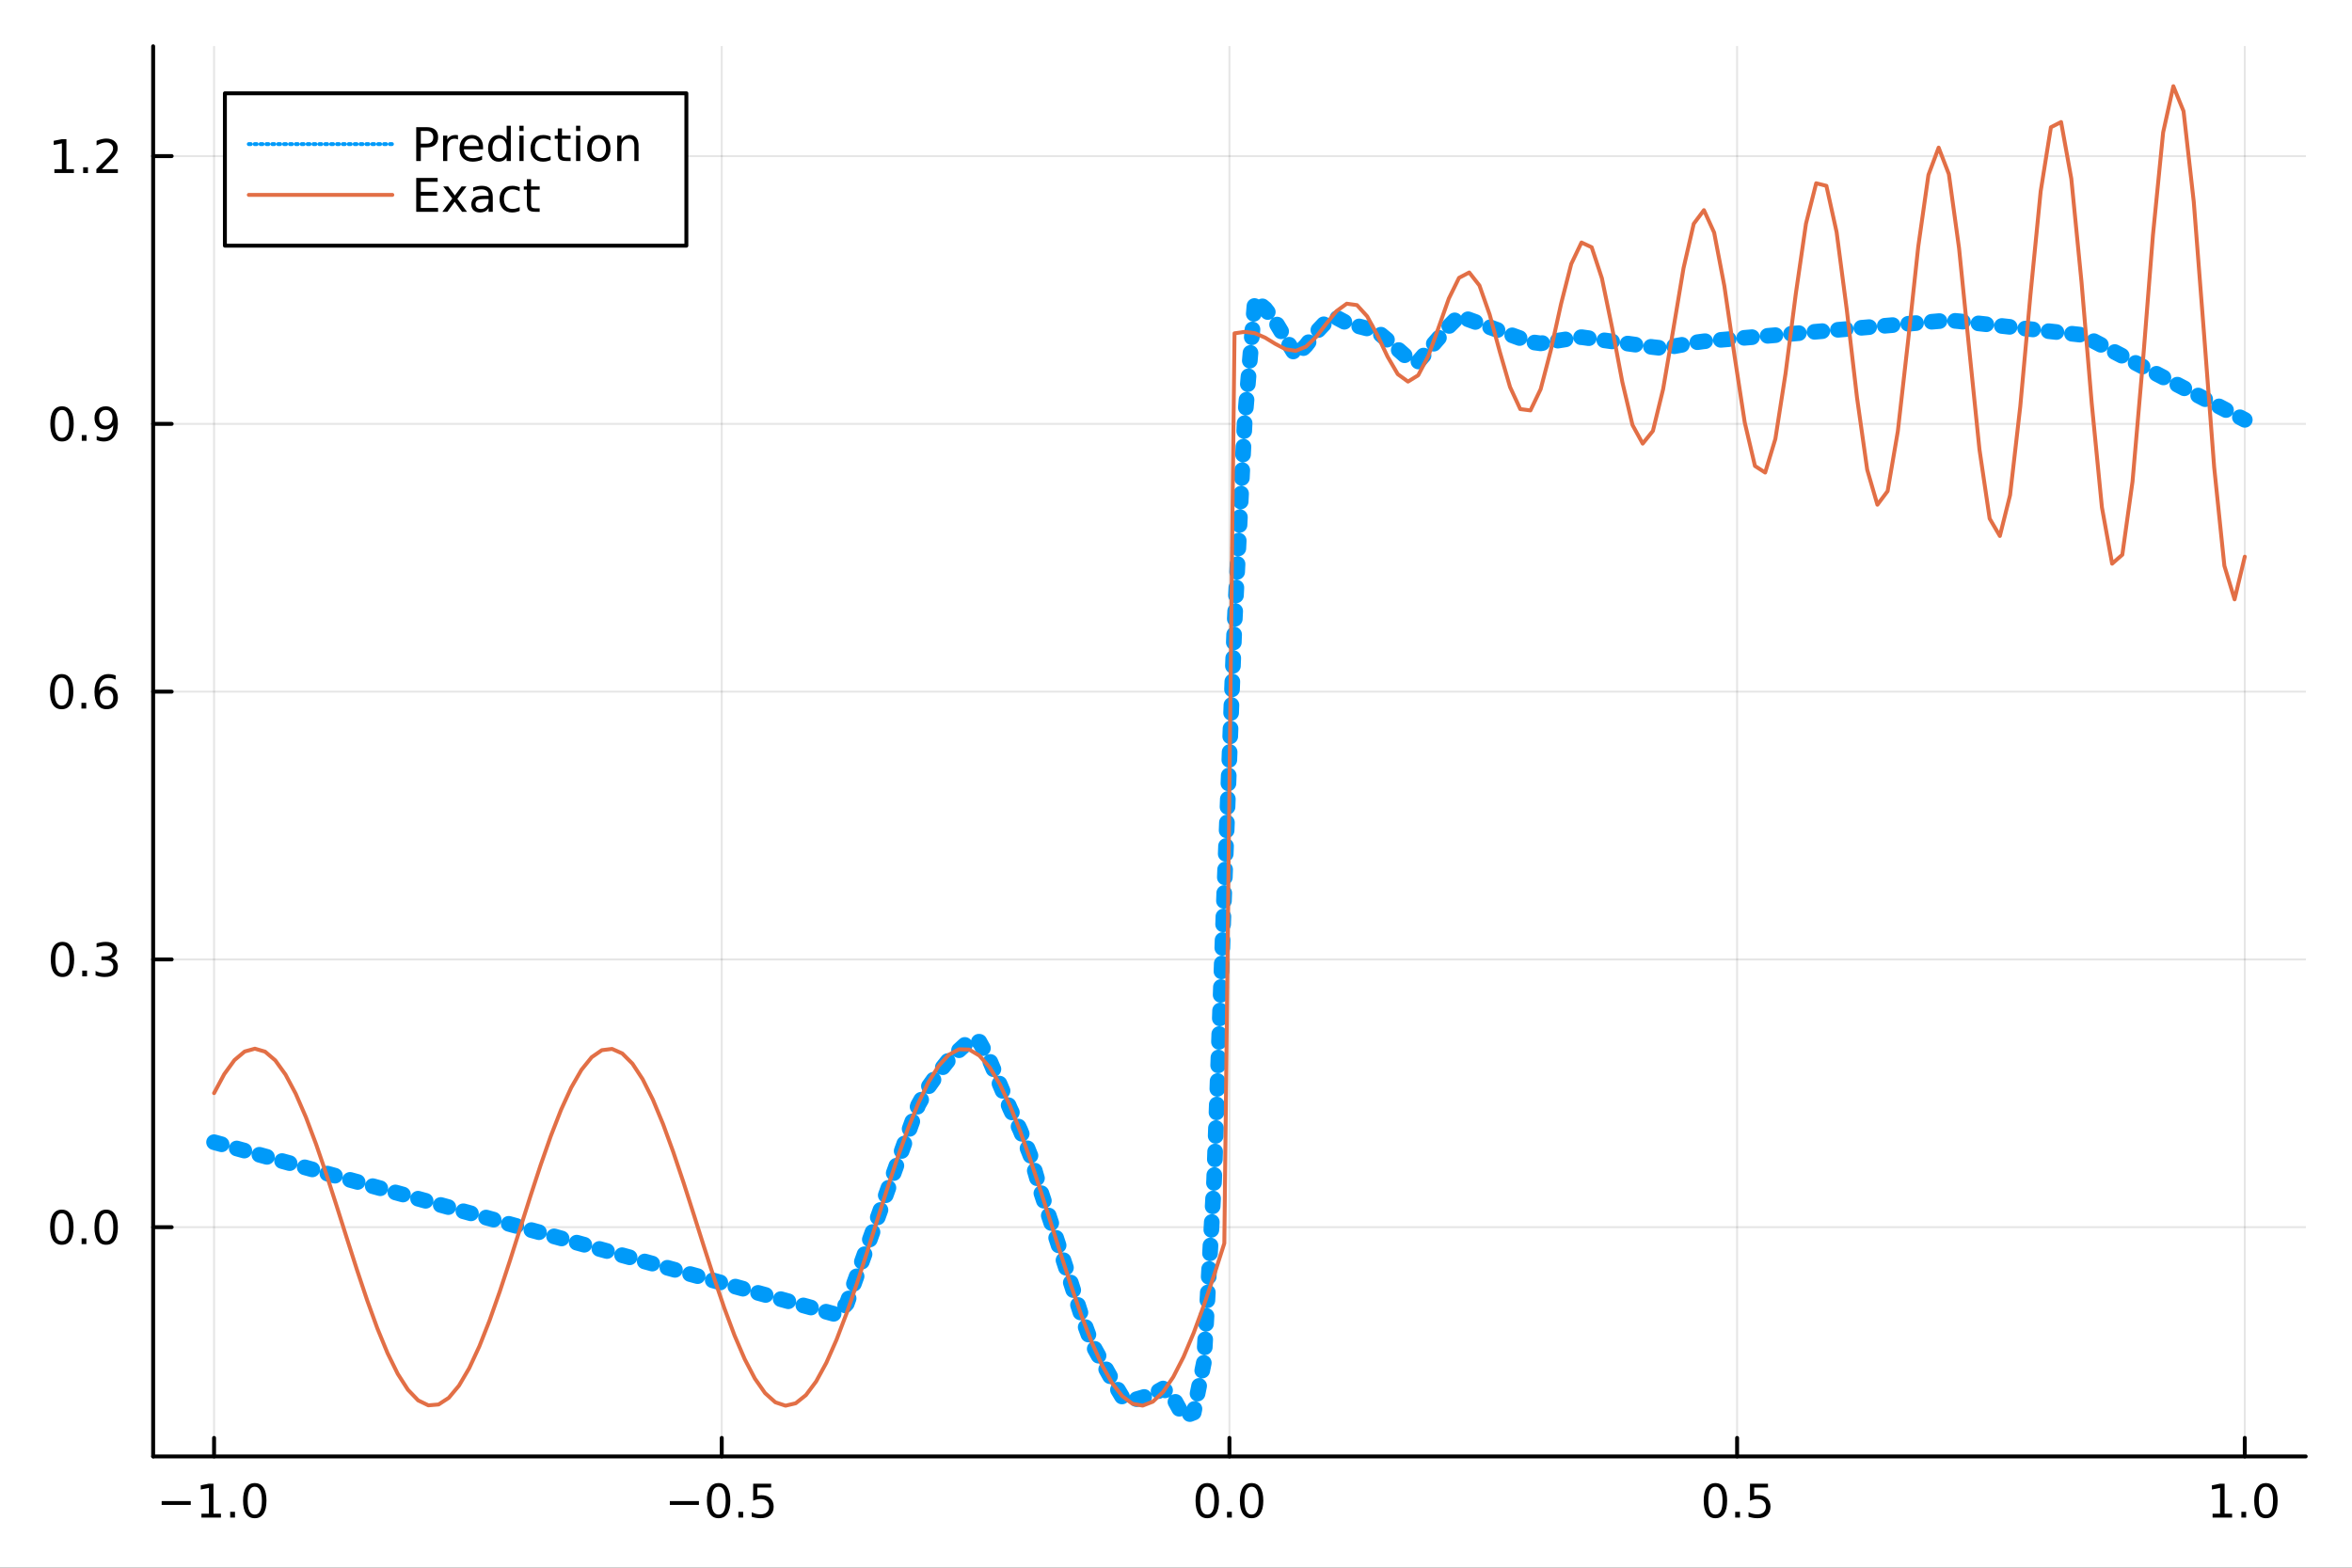 <?xml version="1.0" encoding="utf-8"?>
<svg xmlns="http://www.w3.org/2000/svg" xmlns:xlink="http://www.w3.org/1999/xlink" width="600" height="400" viewBox="0 0 2400 1600">
<rect x="0" y="0" width="2400" height="1600" fill="#333333" stroke="none"/>
<defs>
  <clipPath id="clip650">
    <rect x="0" y="0" width="2400" height="1600"/>
  </clipPath>
</defs>
<path clip-path="url(#clip650)" d="
M0 1600 L2400 1600 L2400 0 L0 0  Z
  " fill="#ffffff" fill-rule="evenodd" fill-opacity="1"/>
<defs>
  <clipPath id="clip651">
    <rect x="480" y="0" width="1681" height="1600"/>
  </clipPath>
</defs>
<path clip-path="url(#clip650)" d="
M156.274 1486.45 L2352.76 1486.45 L2352.76 47.244 L156.274 47.244  Z
  " fill="#ffffff" fill-rule="evenodd" fill-opacity="1"/>
<defs>
  <clipPath id="clip652">
    <rect x="156" y="47" width="2197" height="1440"/>
  </clipPath>
</defs>
<polyline clip-path="url(#clip652)" style="stroke:#000000; stroke-linecap:round; stroke-linejoin:round; stroke-width:2; stroke-opacity:0.1; fill:none" points="
  218.439,1486.45 218.439,47.244 
  "/>
<polyline clip-path="url(#clip652)" style="stroke:#000000; stroke-linecap:round; stroke-linejoin:round; stroke-width:2; stroke-opacity:0.1; fill:none" points="
  736.477,1486.45 736.477,47.244 
  "/>
<polyline clip-path="url(#clip652)" style="stroke:#000000; stroke-linecap:round; stroke-linejoin:round; stroke-width:2; stroke-opacity:0.1; fill:none" points="
  1254.52,1486.45 1254.52,47.244 
  "/>
<polyline clip-path="url(#clip652)" style="stroke:#000000; stroke-linecap:round; stroke-linejoin:round; stroke-width:2; stroke-opacity:0.1; fill:none" points="
  1772.55,1486.45 1772.55,47.244 
  "/>
<polyline clip-path="url(#clip652)" style="stroke:#000000; stroke-linecap:round; stroke-linejoin:round; stroke-width:2; stroke-opacity:0.1; fill:none" points="
  2290.59,1486.45 2290.59,47.244 
  "/>
<polyline clip-path="url(#clip650)" style="stroke:#000000; stroke-linecap:round; stroke-linejoin:round; stroke-width:4; stroke-opacity:1; fill:none" points="
  156.274,1486.45 2352.76,1486.45 
  "/>
<polyline clip-path="url(#clip650)" style="stroke:#000000; stroke-linecap:round; stroke-linejoin:round; stroke-width:4; stroke-opacity:1; fill:none" points="
  218.439,1486.45 218.439,1467.55 
  "/>
<polyline clip-path="url(#clip650)" style="stroke:#000000; stroke-linecap:round; stroke-linejoin:round; stroke-width:4; stroke-opacity:1; fill:none" points="
  736.477,1486.45 736.477,1467.55 
  "/>
<polyline clip-path="url(#clip650)" style="stroke:#000000; stroke-linecap:round; stroke-linejoin:round; stroke-width:4; stroke-opacity:1; fill:none" points="
  1254.52,1486.45 1254.52,1467.55 
  "/>
<polyline clip-path="url(#clip650)" style="stroke:#000000; stroke-linecap:round; stroke-linejoin:round; stroke-width:4; stroke-opacity:1; fill:none" points="
  1772.55,1486.45 1772.55,1467.55 
  "/>
<polyline clip-path="url(#clip650)" style="stroke:#000000; stroke-linecap:round; stroke-linejoin:round; stroke-width:4; stroke-opacity:1; fill:none" points="
  2290.59,1486.45 2290.59,1467.55 
  "/>
<path clip-path="url(#clip650)" d="M164.967 1532.02 L194.643 1532.02 L194.643 1535.95 L164.967 1535.95 L164.967 1532.02 Z" fill="#000000" fill-rule="evenodd" fill-opacity="1" /><path clip-path="url(#clip650)" d="M205.545 1544.91 L213.184 1544.91 L213.184 1518.55 L204.874 1520.21 L204.874 1515.95 L213.138 1514.29 L217.814 1514.29 L217.814 1544.91 L225.453 1544.91 L225.453 1548.85 L205.545 1548.85 L205.545 1544.91 Z" fill="#000000" fill-rule="evenodd" fill-opacity="1" /><path clip-path="url(#clip650)" d="M234.897 1542.97 L239.781 1542.97 L239.781 1548.85 L234.897 1548.85 L234.897 1542.97 Z" fill="#000000" fill-rule="evenodd" fill-opacity="1" /><path clip-path="url(#clip650)" d="M259.966 1517.37 Q256.355 1517.37 254.527 1520.93 Q252.721 1524.47 252.721 1531.6 Q252.721 1538.71 254.527 1542.27 Q256.355 1545.82 259.966 1545.82 Q263.601 1545.82 265.406 1542.27 Q267.235 1538.71 267.235 1531.6 Q267.235 1524.47 265.406 1520.93 Q263.601 1517.37 259.966 1517.37 M259.966 1513.66 Q265.776 1513.66 268.832 1518.27 Q271.911 1522.85 271.911 1531.6 Q271.911 1540.33 268.832 1544.94 Q265.776 1549.52 259.966 1549.52 Q254.156 1549.52 251.077 1544.94 Q248.022 1540.33 248.022 1531.6 Q248.022 1522.85 251.077 1518.27 Q254.156 1513.66 259.966 1513.66 Z" fill="#000000" fill-rule="evenodd" fill-opacity="1" /><path clip-path="url(#clip650)" d="M683.503 1532.02 L713.178 1532.02 L713.178 1535.95 L683.503 1535.95 L683.503 1532.02 Z" fill="#000000" fill-rule="evenodd" fill-opacity="1" /><path clip-path="url(#clip650)" d="M733.271 1517.37 Q729.66 1517.37 727.831 1520.93 Q726.026 1524.47 726.026 1531.6 Q726.026 1538.71 727.831 1542.27 Q729.66 1545.82 733.271 1545.82 Q736.905 1545.82 738.711 1542.27 Q740.539 1538.71 740.539 1531.6 Q740.539 1524.47 738.711 1520.93 Q736.905 1517.37 733.271 1517.37 M733.271 1513.66 Q739.081 1513.66 742.137 1518.27 Q745.215 1522.85 745.215 1531.6 Q745.215 1540.33 742.137 1544.94 Q739.081 1549.52 733.271 1549.52 Q727.461 1549.52 724.382 1544.94 Q721.327 1540.33 721.327 1531.6 Q721.327 1522.85 724.382 1518.27 Q727.461 1513.66 733.271 1513.66 Z" fill="#000000" fill-rule="evenodd" fill-opacity="1" /><path clip-path="url(#clip650)" d="M753.433 1542.97 L758.317 1542.97 L758.317 1548.85 L753.433 1548.85 L753.433 1542.97 Z" fill="#000000" fill-rule="evenodd" fill-opacity="1" /><path clip-path="url(#clip650)" d="M768.548 1514.29 L786.905 1514.29 L786.905 1518.22 L772.831 1518.22 L772.831 1526.7 Q773.849 1526.35 774.868 1526.19 Q775.886 1526 776.905 1526 Q782.692 1526 786.072 1529.17 Q789.451 1532.34 789.451 1537.76 Q789.451 1543.34 785.979 1546.44 Q782.507 1549.52 776.187 1549.52 Q774.011 1549.52 771.743 1549.15 Q769.498 1548.78 767.09 1548.04 L767.09 1543.34 Q769.173 1544.47 771.396 1545.03 Q773.618 1545.58 776.095 1545.58 Q780.099 1545.58 782.437 1543.48 Q784.775 1541.37 784.775 1537.76 Q784.775 1534.15 782.437 1532.04 Q780.099 1529.94 776.095 1529.94 Q774.22 1529.94 772.345 1530.35 Q770.493 1530.77 768.548 1531.65 L768.548 1514.29 Z" fill="#000000" fill-rule="evenodd" fill-opacity="1" /><path clip-path="url(#clip650)" d="M1231.9 1517.37 Q1228.29 1517.37 1226.46 1520.93 Q1224.65 1524.47 1224.65 1531.6 Q1224.65 1538.71 1226.46 1542.27 Q1228.29 1545.82 1231.9 1545.82 Q1235.53 1545.82 1237.34 1542.27 Q1239.17 1538.71 1239.17 1531.6 Q1239.17 1524.47 1237.34 1520.93 Q1235.53 1517.37 1231.9 1517.37 M1231.9 1513.66 Q1237.71 1513.66 1240.77 1518.27 Q1243.84 1522.85 1243.84 1531.6 Q1243.84 1540.33 1240.77 1544.94 Q1237.71 1549.52 1231.9 1549.52 Q1226.09 1549.52 1223.01 1544.94 Q1219.96 1540.33 1219.96 1531.6 Q1219.96 1522.85 1223.01 1518.27 Q1226.09 1513.66 1231.9 1513.66 Z" fill="#000000" fill-rule="evenodd" fill-opacity="1" /><path clip-path="url(#clip650)" d="M1252.06 1542.97 L1256.95 1542.97 L1256.95 1548.85 L1252.06 1548.85 L1252.06 1542.97 Z" fill="#000000" fill-rule="evenodd" fill-opacity="1" /><path clip-path="url(#clip650)" d="M1277.13 1517.37 Q1273.52 1517.37 1271.69 1520.93 Q1269.89 1524.47 1269.89 1531.6 Q1269.89 1538.71 1271.69 1542.27 Q1273.52 1545.82 1277.13 1545.82 Q1280.76 1545.82 1282.57 1542.27 Q1284.4 1538.71 1284.4 1531.6 Q1284.4 1524.47 1282.57 1520.93 Q1280.76 1517.37 1277.13 1517.37 M1277.13 1513.66 Q1282.94 1513.66 1286 1518.27 Q1289.08 1522.85 1289.08 1531.6 Q1289.08 1540.33 1286 1544.94 Q1282.94 1549.52 1277.13 1549.52 Q1271.32 1549.52 1268.24 1544.94 Q1265.19 1540.33 1265.19 1531.6 Q1265.19 1522.85 1268.24 1518.27 Q1271.32 1513.66 1277.13 1513.66 Z" fill="#000000" fill-rule="evenodd" fill-opacity="1" /><path clip-path="url(#clip650)" d="M1750.44 1517.37 Q1746.82 1517.37 1745 1520.93 Q1743.19 1524.47 1743.19 1531.6 Q1743.19 1538.71 1745 1542.27 Q1746.82 1545.82 1750.44 1545.82 Q1754.07 1545.82 1755.88 1542.27 Q1757.7 1538.71 1757.7 1531.6 Q1757.7 1524.47 1755.88 1520.93 Q1754.07 1517.37 1750.44 1517.37 M1750.44 1513.66 Q1756.25 1513.66 1759.3 1518.27 Q1762.38 1522.85 1762.38 1531.6 Q1762.38 1540.33 1759.3 1544.94 Q1756.25 1549.52 1750.44 1549.52 Q1744.63 1549.52 1741.55 1544.94 Q1738.49 1540.33 1738.49 1531.6 Q1738.49 1522.85 1741.55 1518.27 Q1744.63 1513.66 1750.44 1513.66 Z" fill="#000000" fill-rule="evenodd" fill-opacity="1" /><path clip-path="url(#clip650)" d="M1770.6 1542.97 L1775.48 1542.97 L1775.48 1548.85 L1770.6 1548.85 L1770.6 1542.97 Z" fill="#000000" fill-rule="evenodd" fill-opacity="1" /><path clip-path="url(#clip650)" d="M1785.71 1514.29 L1804.07 1514.29 L1804.07 1518.22 L1790 1518.22 L1790 1526.7 Q1791.01 1526.35 1792.03 1526.19 Q1793.05 1526 1794.07 1526 Q1799.86 1526 1803.24 1529.17 Q1806.62 1532.34 1806.62 1537.76 Q1806.62 1543.34 1803.14 1546.44 Q1799.67 1549.52 1793.35 1549.52 Q1791.18 1549.52 1788.91 1549.15 Q1786.66 1548.78 1784.25 1548.04 L1784.25 1543.34 Q1786.34 1544.47 1788.56 1545.03 Q1790.78 1545.58 1793.26 1545.58 Q1797.26 1545.58 1799.6 1543.48 Q1801.94 1541.37 1801.94 1537.76 Q1801.94 1534.15 1799.6 1532.04 Q1797.26 1529.94 1793.26 1529.94 Q1791.38 1529.94 1789.51 1530.35 Q1787.66 1530.77 1785.71 1531.65 L1785.71 1514.29 Z" fill="#000000" fill-rule="evenodd" fill-opacity="1" /><path clip-path="url(#clip650)" d="M2257.74 1544.91 L2265.38 1544.91 L2265.38 1518.55 L2257.07 1520.21 L2257.07 1515.95 L2265.34 1514.29 L2270.01 1514.29 L2270.01 1544.91 L2277.65 1544.91 L2277.65 1548.85 L2257.74 1548.85 L2257.74 1544.91 Z" fill="#000000" fill-rule="evenodd" fill-opacity="1" /><path clip-path="url(#clip650)" d="M2287.1 1542.97 L2291.98 1542.97 L2291.98 1548.85 L2287.1 1548.85 L2287.1 1542.97 Z" fill="#000000" fill-rule="evenodd" fill-opacity="1" /><path clip-path="url(#clip650)" d="M2312.17 1517.37 Q2308.55 1517.37 2306.73 1520.93 Q2304.92 1524.47 2304.92 1531.6 Q2304.92 1538.71 2306.73 1542.27 Q2308.55 1545.82 2312.17 1545.82 Q2315.8 1545.82 2317.61 1542.27 Q2319.43 1538.71 2319.43 1531.6 Q2319.43 1524.47 2317.61 1520.93 Q2315.8 1517.37 2312.17 1517.37 M2312.17 1513.66 Q2317.98 1513.66 2321.03 1518.27 Q2324.11 1522.85 2324.11 1531.6 Q2324.11 1540.33 2321.03 1544.94 Q2317.98 1549.52 2312.17 1549.52 Q2306.36 1549.52 2303.28 1544.94 Q2300.22 1540.33 2300.22 1531.6 Q2300.22 1522.85 2303.28 1518.27 Q2306.36 1513.66 2312.17 1513.66 Z" fill="#000000" fill-rule="evenodd" fill-opacity="1" /><polyline clip-path="url(#clip652)" style="stroke:#000000; stroke-linecap:round; stroke-linejoin:round; stroke-width:2; stroke-opacity:0.1; fill:none" points="
  156.274,1252.48 2352.76,1252.48 
  "/>
<polyline clip-path="url(#clip652)" style="stroke:#000000; stroke-linecap:round; stroke-linejoin:round; stroke-width:2; stroke-opacity:0.1; fill:none" points="
  156.274,979.193 2352.76,979.193 
  "/>
<polyline clip-path="url(#clip652)" style="stroke:#000000; stroke-linecap:round; stroke-linejoin:round; stroke-width:2; stroke-opacity:0.1; fill:none" points="
  156.274,705.901 2352.76,705.901 
  "/>
<polyline clip-path="url(#clip652)" style="stroke:#000000; stroke-linecap:round; stroke-linejoin:round; stroke-width:2; stroke-opacity:0.1; fill:none" points="
  156.274,432.61 2352.76,432.61 
  "/>
<polyline clip-path="url(#clip652)" style="stroke:#000000; stroke-linecap:round; stroke-linejoin:round; stroke-width:2; stroke-opacity:0.1; fill:none" points="
  156.274,159.319 2352.76,159.319 
  "/>
<polyline clip-path="url(#clip650)" style="stroke:#000000; stroke-linecap:round; stroke-linejoin:round; stroke-width:4; stroke-opacity:1; fill:none" points="
  156.274,1486.45 156.274,47.244 
  "/>
<polyline clip-path="url(#clip650)" style="stroke:#000000; stroke-linecap:round; stroke-linejoin:round; stroke-width:4; stroke-opacity:1; fill:none" points="
  156.274,1252.48 175.172,1252.48 
  "/>
<polyline clip-path="url(#clip650)" style="stroke:#000000; stroke-linecap:round; stroke-linejoin:round; stroke-width:4; stroke-opacity:1; fill:none" points="
  156.274,979.193 175.172,979.193 
  "/>
<polyline clip-path="url(#clip650)" style="stroke:#000000; stroke-linecap:round; stroke-linejoin:round; stroke-width:4; stroke-opacity:1; fill:none" points="
  156.274,705.901 175.172,705.901 
  "/>
<polyline clip-path="url(#clip650)" style="stroke:#000000; stroke-linecap:round; stroke-linejoin:round; stroke-width:4; stroke-opacity:1; fill:none" points="
  156.274,432.61 175.172,432.61 
  "/>
<polyline clip-path="url(#clip650)" style="stroke:#000000; stroke-linecap:round; stroke-linejoin:round; stroke-width:4; stroke-opacity:1; fill:none" points="
  156.274,159.319 175.172,159.319 
  "/>
<path clip-path="url(#clip650)" d="M63.099 1238.28 Q59.487 1238.28 57.659 1241.85 Q55.853 1245.39 55.853 1252.52 Q55.853 1259.63 57.659 1263.19 Q59.487 1266.73 63.099 1266.73 Q66.733 1266.73 68.538 1263.19 Q70.367 1259.63 70.367 1252.52 Q70.367 1245.39 68.538 1241.85 Q66.733 1238.28 63.099 1238.28 M63.099 1234.58 Q68.909 1234.58 71.964 1239.19 Q75.043 1243.77 75.043 1252.52 Q75.043 1261.25 71.964 1265.85 Q68.909 1270.44 63.099 1270.44 Q57.288 1270.44 54.21 1265.85 Q51.154 1261.25 51.154 1252.52 Q51.154 1243.77 54.21 1239.19 Q57.288 1234.58 63.099 1234.58 Z" fill="#000000" fill-rule="evenodd" fill-opacity="1" /><path clip-path="url(#clip650)" d="M83.26 1263.88 L88.145 1263.88 L88.145 1269.76 L83.26 1269.76 L83.26 1263.88 Z" fill="#000000" fill-rule="evenodd" fill-opacity="1" /><path clip-path="url(#clip650)" d="M108.33 1238.28 Q104.719 1238.28 102.89 1241.85 Q101.084 1245.39 101.084 1252.52 Q101.084 1259.63 102.89 1263.19 Q104.719 1266.73 108.33 1266.73 Q111.964 1266.73 113.77 1263.19 Q115.598 1259.63 115.598 1252.52 Q115.598 1245.39 113.77 1241.85 Q111.964 1238.28 108.33 1238.28 M108.33 1234.58 Q114.14 1234.58 117.195 1239.19 Q120.274 1243.77 120.274 1252.52 Q120.274 1261.25 117.195 1265.85 Q114.14 1270.44 108.33 1270.44 Q102.52 1270.44 99.441 1265.85 Q96.385 1261.25 96.385 1252.52 Q96.385 1243.77 99.441 1239.19 Q102.52 1234.58 108.33 1234.58 Z" fill="#000000" fill-rule="evenodd" fill-opacity="1" /><path clip-path="url(#clip650)" d="M63.747 964.991 Q60.136 964.991 58.307 968.556 Q56.501 972.098 56.501 979.227 Q56.501 986.334 58.307 989.899 Q60.136 993.44 63.747 993.44 Q67.381 993.44 69.186 989.899 Q71.015 986.334 71.015 979.227 Q71.015 972.098 69.186 968.556 Q67.381 964.991 63.747 964.991 M63.747 961.288 Q69.557 961.288 72.612 965.894 Q75.691 970.477 75.691 979.227 Q75.691 987.954 72.612 992.561 Q69.557 997.144 63.747 997.144 Q57.937 997.144 54.858 992.561 Q51.802 987.954 51.802 979.227 Q51.802 970.477 54.858 965.894 Q57.937 961.288 63.747 961.288 Z" fill="#000000" fill-rule="evenodd" fill-opacity="1" /><path clip-path="url(#clip650)" d="M83.909 990.593 L88.793 990.593 L88.793 996.473 L83.909 996.473 L83.909 990.593 Z" fill="#000000" fill-rule="evenodd" fill-opacity="1" /><path clip-path="url(#clip650)" d="M113.145 977.839 Q116.501 978.556 118.376 980.825 Q120.274 983.093 120.274 986.426 Q120.274 991.542 116.756 994.343 Q113.237 997.144 106.756 997.144 Q104.58 997.144 102.265 996.704 Q99.973 996.288 97.52 995.431 L97.52 990.917 Q99.464 992.051 101.779 992.63 Q104.094 993.209 106.617 993.209 Q111.015 993.209 113.307 991.473 Q115.621 989.737 115.621 986.426 Q115.621 983.371 113.469 981.658 Q111.339 979.922 107.52 979.922 L103.492 979.922 L103.492 976.079 L107.705 976.079 Q111.154 976.079 112.983 974.714 Q114.811 973.325 114.811 970.732 Q114.811 968.07 112.913 966.658 Q111.038 965.223 107.52 965.223 Q105.598 965.223 103.399 965.64 Q101.2 966.056 98.561 966.936 L98.561 962.769 Q101.223 962.028 103.538 961.658 Q105.876 961.288 107.936 961.288 Q113.26 961.288 116.362 963.718 Q119.464 966.126 119.464 970.246 Q119.464 973.116 117.82 975.107 Q116.177 977.075 113.145 977.839 Z" fill="#000000" fill-rule="evenodd" fill-opacity="1" /><path clip-path="url(#clip650)" d="M62.937 691.7 Q59.325 691.7 57.497 695.265 Q55.691 698.807 55.691 705.936 Q55.691 713.043 57.497 716.607 Q59.325 720.149 62.937 720.149 Q66.571 720.149 68.376 716.607 Q70.205 713.043 70.205 705.936 Q70.205 698.807 68.376 695.265 Q66.571 691.7 62.937 691.7 M62.937 687.996 Q68.747 687.996 71.802 692.603 Q74.881 697.186 74.881 705.936 Q74.881 714.663 71.802 719.269 Q68.747 723.853 62.937 723.853 Q57.126 723.853 54.048 719.269 Q50.992 714.663 50.992 705.936 Q50.992 697.186 54.048 692.603 Q57.126 687.996 62.937 687.996 Z" fill="#000000" fill-rule="evenodd" fill-opacity="1" /><path clip-path="url(#clip650)" d="M83.098 717.302 L87.983 717.302 L87.983 723.181 L83.098 723.181 L83.098 717.302 Z" fill="#000000" fill-rule="evenodd" fill-opacity="1" /><path clip-path="url(#clip650)" d="M108.746 704.038 Q105.598 704.038 103.746 706.191 Q101.918 708.344 101.918 712.094 Q101.918 715.82 103.746 717.996 Q105.598 720.149 108.746 720.149 Q111.895 720.149 113.723 717.996 Q115.575 715.82 115.575 712.094 Q115.575 708.344 113.723 706.191 Q111.895 704.038 108.746 704.038 M118.029 689.385 L118.029 693.645 Q116.27 692.811 114.464 692.371 Q112.682 691.932 110.922 691.932 Q106.293 691.932 103.839 695.057 Q101.409 698.182 101.061 704.501 Q102.427 702.487 104.487 701.422 Q106.547 700.334 109.024 700.334 Q114.233 700.334 117.242 703.506 Q120.274 706.654 120.274 712.094 Q120.274 717.418 117.126 720.635 Q113.978 723.853 108.746 723.853 Q102.751 723.853 99.58 719.269 Q96.409 714.663 96.409 705.936 Q96.409 697.742 100.297 692.881 Q104.186 687.996 110.737 687.996 Q112.496 687.996 114.279 688.344 Q116.084 688.691 118.029 689.385 Z" fill="#000000" fill-rule="evenodd" fill-opacity="1" /><path clip-path="url(#clip650)" d="M63.284 418.409 Q59.673 418.409 57.844 421.974 Q56.038 425.515 56.038 432.645 Q56.038 439.751 57.844 443.316 Q59.673 446.858 63.284 446.858 Q66.918 446.858 68.724 443.316 Q70.552 439.751 70.552 432.645 Q70.552 425.515 68.724 421.974 Q66.918 418.409 63.284 418.409 M63.284 414.705 Q69.094 414.705 72.149 419.312 Q75.228 423.895 75.228 432.645 Q75.228 441.372 72.149 445.978 Q69.094 450.561 63.284 450.561 Q57.474 450.561 54.395 445.978 Q51.339 441.372 51.339 432.645 Q51.339 423.895 54.395 419.312 Q57.474 414.705 63.284 414.705 Z" fill="#000000" fill-rule="evenodd" fill-opacity="1" /><path clip-path="url(#clip650)" d="M83.446 444.011 L88.33 444.011 L88.33 449.89 L83.446 449.89 L83.446 444.011 Z" fill="#000000" fill-rule="evenodd" fill-opacity="1" /><path clip-path="url(#clip650)" d="M98.654 449.173 L98.654 444.913 Q100.413 445.747 102.219 446.186 Q104.024 446.626 105.76 446.626 Q110.39 446.626 112.82 443.524 Q115.274 440.399 115.621 434.057 Q114.279 436.048 112.219 437.112 Q110.158 438.177 107.658 438.177 Q102.473 438.177 99.441 435.052 Q96.432 431.904 96.432 426.464 Q96.432 421.14 99.58 417.923 Q102.728 414.705 107.959 414.705 Q113.955 414.705 117.103 419.312 Q120.274 423.895 120.274 432.645 Q120.274 440.816 116.385 445.7 Q112.52 450.561 105.969 450.561 Q104.209 450.561 102.404 450.214 Q100.598 449.867 98.654 449.173 M107.959 434.52 Q111.108 434.52 112.936 432.367 Q114.788 430.214 114.788 426.464 Q114.788 422.738 112.936 420.585 Q111.108 418.409 107.959 418.409 Q104.811 418.409 102.959 420.585 Q101.131 422.738 101.131 426.464 Q101.131 430.214 102.959 432.367 Q104.811 434.52 107.959 434.52 Z" fill="#000000" fill-rule="evenodd" fill-opacity="1" /><path clip-path="url(#clip650)" d="M55.506 172.664 L63.145 172.664 L63.145 146.298 L54.835 147.965 L54.835 143.706 L63.099 142.039 L67.774 142.039 L67.774 172.664 L75.413 172.664 L75.413 176.599 L55.506 176.599 L55.506 172.664 Z" fill="#000000" fill-rule="evenodd" fill-opacity="1" /><path clip-path="url(#clip650)" d="M84.858 170.719 L89.742 170.719 L89.742 176.599 L84.858 176.599 L84.858 170.719 Z" fill="#000000" fill-rule="evenodd" fill-opacity="1" /><path clip-path="url(#clip650)" d="M103.955 172.664 L120.274 172.664 L120.274 176.599 L98.33 176.599 L98.33 172.664 Q100.992 169.909 105.575 165.28 Q110.182 160.627 111.362 159.284 Q113.608 156.761 114.487 155.025 Q115.39 153.266 115.39 151.576 Q115.39 148.821 113.445 147.085 Q111.524 145.349 108.422 145.349 Q106.223 145.349 103.77 146.113 Q101.339 146.877 98.561 148.428 L98.561 143.706 Q101.385 142.571 103.839 141.993 Q106.293 141.414 108.33 141.414 Q113.7 141.414 116.895 144.099 Q120.089 146.784 120.089 151.275 Q120.089 153.405 119.279 155.326 Q118.492 157.224 116.385 159.817 Q115.807 160.488 112.705 163.705 Q109.603 166.9 103.955 172.664 Z" fill="#000000" fill-rule="evenodd" fill-opacity="1" /><polyline clip-path="url(#clip652)" style="stroke:#009af9; stroke-linecap:round; stroke-linejoin:round; stroke-width:16; stroke-opacity:1; fill:none" stroke-dasharray="8, 16" points="
  218.439,1165.75 228.852,1168.64 239.264,1171.52 249.677,1174.41 260.09,1177.29 270.503,1180.18 280.916,1183.06 291.329,1185.95 301.741,1188.83 312.154,1191.71 
  322.567,1194.6 332.98,1197.48 343.393,1200.37 353.805,1203.25 364.218,1206.14 374.631,1209.02 385.044,1211.91 395.457,1214.79 405.87,1217.68 416.282,1220.56 
  426.695,1223.45 437.108,1226.33 447.521,1229.21 457.934,1232.1 468.347,1234.98 478.759,1237.87 489.172,1240.75 499.585,1243.64 509.998,1246.52 520.411,1249.41 
  530.824,1252.29 541.236,1255.18 551.649,1258.06 562.062,1260.95 572.475,1263.83 582.888,1266.71 593.301,1269.6 603.713,1272.48 614.126,1275.37 624.539,1278.25 
  634.952,1281.14 645.365,1284.02 655.777,1286.91 666.19,1289.79 676.603,1292.68 687.016,1295.56 697.429,1298.45 707.842,1301.33 718.254,1304.21 728.667,1307.1 
  739.08,1309.98 749.493,1312.87 759.906,1315.75 770.319,1318.64 780.731,1321.52 791.144,1324.41 801.557,1327.29 811.97,1330.18 822.383,1333.06 832.796,1335.95 
  843.208,1338.83 853.621,1341.71 864.034,1330.54 874.447,1301.58 884.86,1272.62 895.273,1243.66 905.685,1214.7 916.098,1185.74 926.511,1156.77 936.924,1127.81 
  947.337,1109.32 957.749,1094.65 968.162,1081.59 978.575,1071.91 988.988,1062.31 999.401,1063.24 1009.81,1082.05 1020.23,1106.7 1030.64,1131.35 1041.05,1153.39 
  1051.46,1179.37 1061.88,1215.56 1072.29,1246.98 1082.7,1278.56 1093.12,1310.42 1103.53,1342.86 1113.94,1371.03 1124.35,1389.7 1134.77,1408.28 1145.18,1425.77 
  1155.59,1429.25 1166.01,1426.22 1176.42,1423.03 1186.83,1417.16 1197.24,1426.77 1207.66,1445.72 1218.07,1441.69 1228.48,1390.43 1238.9,1204.55 1249.31,908.837 
  1259.72,637.055 1270.13,429.668 1280.55,306.277 1290.96,315.027 1301.37,328.266 1311.79,345.694 1322.2,363.011 1332.61,352.676 1343.02,339.218 1353.44,328.166 
  1363.85,324.158 1374.26,329.716 1384.68,332.561 1395.09,335.279 1405.5,338.633 1415.91,347.203 1426.33,356.428 1436.74,365.653 1447.15,369.219 1457.57,357.157 
  1467.98,345.095 1478.39,333.032 1488.8,322.529 1499.22,326.315 1509.63,330.101 1520.04,333.886 1530.45,337.672 1540.87,341.458 1551.28,345.244 1561.69,349.03 
  1572.11,350.437 1582.52,348.777 1592.93,347.119 1603.34,345.46 1613.76,344.112 1624.17,345.559 1634.58,347.006 1645,348.452 1655.41,349.899 1665.82,351.346 
  1676.23,352.792 1686.65,354.239 1697.06,355.404 1707.47,353.517 1717.89,351.629 1728.3,349.741 1738.71,348.338 1749.12,347.444 1759.54,346.549 1769.95,345.655 
  1780.36,344.761 1790.78,343.867 1801.19,342.972 1811.6,342.078 1822.01,341.184 1832.43,340.289 1842.84,339.395 1853.25,338.501 1863.67,337.607 1874.08,336.712 
  1884.49,335.818 1894.9,334.924 1905.32,334.03 1915.73,333.136 1926.14,332.242 1936.56,331.347 1946.97,330.453 1957.38,329.559 1967.79,328.664 1978.21,327.77 
  1988.62,326.875 1999.03,327.858 2009.45,329.013 2019.86,330.167 2030.27,331.322 2040.68,332.476 2051.1,333.631 2061.51,334.786 2071.92,335.94 2082.33,337.095 
  2092.75,338.249 2103.16,339.404 2113.57,340.558 2123.99,341.713 2134.4,347.032 2144.81,352.462 2155.22,357.891 2165.64,363.321 2176.05,368.751 2186.46,374.181 
  2196.88,379.611 2207.29,385.041 2217.7,390.471 2228.11,395.901 2238.53,401.33 2248.94,406.76 2259.35,412.19 2269.77,417.619 2280.18,423.05 2290.59,428.479 
  
  "/>
<polyline clip-path="url(#clip652)" style="stroke:#e26f46; stroke-linecap:round; stroke-linejoin:round; stroke-width:4; stroke-opacity:1; fill:none" points="
  218.439,1115.66 228.852,1096.25 239.264,1081.93 249.677,1073.19 260.09,1070.29 270.503,1073.34 280.916,1082.24 291.329,1096.69 301.741,1116.23 312.154,1140.22 
  322.567,1167.87 332.98,1198.28 343.393,1230.46 353.805,1263.36 364.218,1295.9 374.631,1327.03 385.044,1355.72 395.457,1381.05 405.87,1402.18 416.282,1418.42 
  426.695,1429.25 437.108,1434.31 447.521,1433.43 457.934,1426.65 468.347,1414.18 478.759,1396.44 489.172,1374 499.585,1347.59 509.998,1318.08 520.411,1286.43 
  530.824,1253.67 541.236,1220.87 551.649,1189.1 562.062,1159.4 572.475,1132.74 582.888,1109.99 593.301,1091.89 603.713,1079.03 614.126,1071.83 624.539,1070.53 
  634.952,1075.16 645.365,1085.58 655.777,1101.45 666.19,1122.25 676.603,1147.3 687.016,1175.79 697.429,1206.77 707.842,1239.25 718.254,1272.16 728.667,1304.43 
  739.08,1335 749.493,1362.88 759.906,1387.15 770.319,1407.03 780.731,1421.87 791.144,1431.18 801.557,1434.66 811.97,1432.19 822.383,1423.85 832.796,1409.93 
  843.208,1390.86 853.621,1367.28 864.034,1339.95 874.447,1309.77 884.86,1277.71 895.273,1244.84 905.685,1212.21 916.098,1180.9 926.511,1151.92 936.924,1126.23 
  947.337,1104.66 957.749,1087.91 968.162,1076.53 978.575,1070.9 988.988,1071.19 999.401,1077.4 1009.81,1089.32 1020.23,1106.57 1030.64,1128.58 1041.05,1154.63 
  1051.46,1183.88 1061.88,1215.37 1072.29,1248.07 1082.7,1280.91 1093.12,1312.83 1103.53,1342.77 1113.94,1369.77 1124.35,1392.94 1134.77,1411.53 1145.18,1424.92 
  1155.59,1432.69 1166.01,1434.58 1176.42,1430.52 1186.83,1420.65 1197.24,1405.3 1207.66,1384.96 1218.07,1360.29 1228.48,1332.1 1238.9,1301.32 1249.31,1268.94 
  1259.72,340.19 1270.13,338.685 1280.55,340.055 1290.96,344.616 1301.37,350.971 1311.79,356.435 1322.2,358.052 1332.61,353.849 1343.02,343.828 1353.44,330.319 
  1363.85,317.464 1374.26,309.954 1384.68,311.395 1395.09,322.853 1405.5,342.125 1415.91,364.058 1426.33,381.919 1436.74,389.452 1447.15,383.003 1457.57,362.993 
  1467.98,334.211 1478.39,304.714 1488.8,283.574 1499.22,278.097 1509.63,291.373 1520.04,320.951 1530.45,359.15 1540.87,395.033 1551.28,417.537 1561.69,418.87 
  1572.11,397.128 1582.52,357.282 1592.93,310.114 1603.34,269.315 1613.76,247.504 1624.17,252.354 1634.58,283.974 1645,334.454 1655.41,389.792 1665.82,433.78 
  1676.23,452.745 1686.65,439.776 1697.06,397.131 1707.47,336.007 1717.89,273.633 1728.3,228.406 1738.71,214.477 1749.12,237.348 1759.54,291.863 1769.95,363.279 
  1780.36,431.24 1790.78,475.579 1801.19,482.295 1811.6,447.939 1822.01,381.043 1832.43,300.049 1842.84,228.242 1853.25,187.047 1863.67,189.651 1874.08,236.825 
  1884.49,316.261 1894.9,405.759 1905.32,479.418 1915.73,515.135 1926.14,501.227 1936.56,440.193 1946.97,348.428 1957.38,251.841 1967.79,178.54 1978.21,150.657 
  1988.62,177.678 1999.03,253.294 2009.45,356.796 2019.86,458.736 2030.27,529.298 2040.68,547.021 2051.1,505.306 2061.51,414.744 2071.92,300.472 2082.33,195.21 
  2092.75,129.886 2103.16,124.557 2113.57,182.276 2123.99,287.775 2134.4,411.475 2144.81,517.775 2155.22,575.295 2165.64,566.137 2176.05,491.418 2186.46,371.386 
  2196.88,239.953 2207.29,135.117 2217.7,87.976 2228.11,113.514 2238.53,205.88 2248.94,339.642 2259.35,476.779 2269.77,577.484 2280.18,611.717 2290.59,568.156 
  
  "/>
<path clip-path="url(#clip650)" d="
M229.49 250.738 L700.371 250.738 L700.371 95.218 L229.49 95.218  Z
  " fill="#ffffff" fill-rule="evenodd" fill-opacity="1"/>
<polyline clip-path="url(#clip650)" style="stroke:#000000; stroke-linecap:round; stroke-linejoin:round; stroke-width:4; stroke-opacity:1; fill:none" points="
  229.49,250.738 700.371,250.738 700.371,95.218 229.49,95.218 229.49,250.738 
  "/>
<polyline clip-path="url(#clip650)" style="stroke:#009af9; stroke-linecap:round; stroke-linejoin:round; stroke-width:4; stroke-opacity:1; fill:none" stroke-dasharray="2, 4" points="
  253.896,147.058 400.328,147.058 
  "/>
<path clip-path="url(#clip650)" d="M429.409 133.62 L429.409 146.606 L435.289 146.606 Q438.552 146.606 440.335 144.916 Q442.117 143.227 442.117 140.102 Q442.117 137 440.335 135.31 Q438.552 133.62 435.289 133.62 L429.409 133.62 M424.733 129.778 L435.289 129.778 Q441.099 129.778 444.062 132.416 Q447.048 135.032 447.048 140.102 Q447.048 145.217 444.062 147.833 Q441.099 150.449 435.289 150.449 L429.409 150.449 L429.409 164.338 L424.733 164.338 L424.733 129.778 Z" fill="#000000" fill-rule="evenodd" fill-opacity="1" /><path clip-path="url(#clip650)" d="M467.325 142.393 Q466.608 141.977 465.751 141.791 Q464.918 141.583 463.899 141.583 Q460.288 141.583 458.344 143.944 Q456.423 146.282 456.423 150.68 L456.423 164.338 L452.14 164.338 L452.14 138.412 L456.423 138.412 L456.423 142.44 Q457.765 140.078 459.918 138.944 Q462.071 137.787 465.149 137.787 Q465.589 137.787 466.122 137.856 Q466.654 137.903 467.302 138.018 L467.325 142.393 Z" fill="#000000" fill-rule="evenodd" fill-opacity="1" /><path clip-path="url(#clip650)" d="M492.927 150.31 L492.927 152.393 L473.344 152.393 Q473.622 156.791 475.983 159.106 Q478.367 161.398 482.603 161.398 Q485.057 161.398 487.348 160.796 Q489.663 160.194 491.932 158.99 L491.932 163.018 Q489.64 163.99 487.233 164.5 Q484.825 165.009 482.348 165.009 Q476.145 165.009 472.511 161.398 Q468.899 157.787 468.899 151.629 Q468.899 145.264 472.325 141.537 Q475.774 137.787 481.608 137.787 Q486.839 137.787 489.872 141.166 Q492.927 144.523 492.927 150.31 M488.668 149.06 Q488.622 145.565 486.7 143.481 Q484.802 141.398 481.654 141.398 Q478.089 141.398 475.936 143.412 Q473.807 145.426 473.483 149.083 L488.668 149.06 Z" fill="#000000" fill-rule="evenodd" fill-opacity="1" /><path clip-path="url(#clip650)" d="M516.978 142.347 L516.978 128.319 L521.237 128.319 L521.237 164.338 L516.978 164.338 L516.978 160.449 Q515.635 162.763 513.575 163.898 Q511.538 165.009 508.668 165.009 Q503.969 165.009 501.006 161.259 Q498.066 157.509 498.066 151.398 Q498.066 145.287 501.006 141.537 Q503.969 137.787 508.668 137.787 Q511.538 137.787 513.575 138.921 Q515.635 140.032 516.978 142.347 M502.464 151.398 Q502.464 156.097 504.385 158.782 Q506.33 161.444 509.709 161.444 Q513.089 161.444 515.033 158.782 Q516.978 156.097 516.978 151.398 Q516.978 146.699 515.033 144.037 Q513.089 141.352 509.709 141.352 Q506.33 141.352 504.385 144.037 Q502.464 146.699 502.464 151.398 Z" fill="#000000" fill-rule="evenodd" fill-opacity="1" /><path clip-path="url(#clip650)" d="M530.01 138.412 L534.269 138.412 L534.269 164.338 L530.01 164.338 L530.01 138.412 M530.01 128.319 L534.269 128.319 L534.269 133.713 L530.01 133.713 L530.01 128.319 Z" fill="#000000" fill-rule="evenodd" fill-opacity="1" /><path clip-path="url(#clip650)" d="M561.839 139.407 L561.839 143.389 Q560.033 142.393 558.205 141.907 Q556.399 141.398 554.547 141.398 Q550.404 141.398 548.112 144.037 Q545.82 146.652 545.82 151.398 Q545.82 156.143 548.112 158.782 Q550.404 161.398 554.547 161.398 Q556.399 161.398 558.205 160.912 Q560.033 160.402 561.839 159.407 L561.839 163.342 Q560.056 164.176 558.135 164.592 Q556.237 165.009 554.084 165.009 Q548.228 165.009 544.779 161.328 Q541.33 157.648 541.33 151.398 Q541.33 145.055 544.802 141.421 Q548.297 137.787 554.362 137.787 Q556.33 137.787 558.205 138.203 Q560.08 138.597 561.839 139.407 Z" fill="#000000" fill-rule="evenodd" fill-opacity="1" /><path clip-path="url(#clip650)" d="M573.459 131.051 L573.459 138.412 L582.232 138.412 L582.232 141.722 L573.459 141.722 L573.459 155.796 Q573.459 158.967 574.316 159.87 Q575.195 160.773 577.857 160.773 L582.232 160.773 L582.232 164.338 L577.857 164.338 Q572.927 164.338 571.052 162.509 Q569.177 160.657 569.177 155.796 L569.177 141.722 L566.052 141.722 L566.052 138.412 L569.177 138.412 L569.177 131.051 L573.459 131.051 Z" fill="#000000" fill-rule="evenodd" fill-opacity="1" /><path clip-path="url(#clip650)" d="M587.834 138.412 L592.093 138.412 L592.093 164.338 L587.834 164.338 L587.834 138.412 M587.834 128.319 L592.093 128.319 L592.093 133.713 L587.834 133.713 L587.834 128.319 Z" fill="#000000" fill-rule="evenodd" fill-opacity="1" /><path clip-path="url(#clip650)" d="M611.051 141.398 Q607.626 141.398 605.635 144.083 Q603.644 146.745 603.644 151.398 Q603.644 156.051 605.612 158.736 Q607.602 161.398 611.051 161.398 Q614.454 161.398 616.445 158.713 Q618.436 156.027 618.436 151.398 Q618.436 146.791 616.445 144.106 Q614.454 141.398 611.051 141.398 M611.051 137.787 Q616.607 137.787 619.778 141.398 Q622.95 145.009 622.95 151.398 Q622.95 157.764 619.778 161.398 Q616.607 165.009 611.051 165.009 Q605.473 165.009 602.302 161.398 Q599.153 157.764 599.153 151.398 Q599.153 145.009 602.302 141.398 Q605.473 137.787 611.051 137.787 Z" fill="#000000" fill-rule="evenodd" fill-opacity="1" /><path clip-path="url(#clip650)" d="M651.561 148.689 L651.561 164.338 L647.301 164.338 L647.301 148.828 Q647.301 145.148 645.866 143.319 Q644.431 141.49 641.561 141.49 Q638.112 141.49 636.121 143.69 Q634.13 145.889 634.13 149.685 L634.13 164.338 L629.848 164.338 L629.848 138.412 L634.13 138.412 L634.13 142.44 Q635.658 140.102 637.718 138.944 Q639.801 137.787 642.51 137.787 Q646.977 137.787 649.269 140.565 Q651.561 143.319 651.561 148.689 Z" fill="#000000" fill-rule="evenodd" fill-opacity="1" /><polyline clip-path="url(#clip650)" style="stroke:#e26f46; stroke-linecap:round; stroke-linejoin:round; stroke-width:4; stroke-opacity:1; fill:none" points="
  253.896,198.898 400.328,198.898 
  "/>
<path clip-path="url(#clip650)" d="M424.733 181.618 L446.585 181.618 L446.585 185.553 L429.409 185.553 L429.409 195.784 L445.867 195.784 L445.867 199.719 L429.409 199.719 L429.409 212.242 L447.001 212.242 L447.001 216.178 L424.733 216.178 L424.733 181.618 Z" fill="#000000" fill-rule="evenodd" fill-opacity="1" /><path clip-path="url(#clip650)" d="M476.052 190.252 L466.677 202.867 L476.538 216.178 L471.515 216.178 L463.969 205.992 L456.423 216.178 L451.4 216.178 L461.469 202.613 L452.256 190.252 L457.279 190.252 L464.154 199.488 L471.029 190.252 L476.052 190.252 Z" fill="#000000" fill-rule="evenodd" fill-opacity="1" /><path clip-path="url(#clip650)" d="M494.339 203.145 Q489.177 203.145 487.186 204.326 Q485.196 205.506 485.196 208.354 Q485.196 210.622 486.677 211.965 Q488.182 213.284 490.751 213.284 Q494.293 213.284 496.422 210.784 Q498.575 208.261 498.575 204.094 L498.575 203.145 L494.339 203.145 M502.834 201.386 L502.834 216.178 L498.575 216.178 L498.575 212.242 Q497.117 214.603 494.941 215.738 Q492.765 216.849 489.617 216.849 Q485.635 216.849 483.274 214.627 Q480.936 212.381 480.936 208.631 Q480.936 204.256 483.853 202.034 Q486.793 199.812 492.603 199.812 L498.575 199.812 L498.575 199.395 Q498.575 196.455 496.631 194.858 Q494.71 193.238 491.214 193.238 Q488.992 193.238 486.885 193.77 Q484.779 194.303 482.835 195.367 L482.835 191.432 Q485.173 190.53 487.372 190.09 Q489.571 189.627 491.654 189.627 Q497.279 189.627 500.057 192.543 Q502.834 195.46 502.834 201.386 Z" fill="#000000" fill-rule="evenodd" fill-opacity="1" /><path clip-path="url(#clip650)" d="M530.265 191.247 L530.265 195.229 Q528.459 194.233 526.631 193.747 Q524.825 193.238 522.973 193.238 Q518.83 193.238 516.538 195.877 Q514.246 198.492 514.246 203.238 Q514.246 207.983 516.538 210.622 Q518.83 213.238 522.973 213.238 Q524.825 213.238 526.631 212.752 Q528.459 212.242 530.265 211.247 L530.265 215.182 Q528.482 216.016 526.561 216.432 Q524.663 216.849 522.51 216.849 Q516.654 216.849 513.205 213.168 Q509.756 209.488 509.756 203.238 Q509.756 196.895 513.228 193.261 Q516.723 189.627 522.788 189.627 Q524.756 189.627 526.631 190.043 Q528.506 190.437 530.265 191.247 Z" fill="#000000" fill-rule="evenodd" fill-opacity="1" /><path clip-path="url(#clip650)" d="M541.885 182.891 L541.885 190.252 L550.658 190.252 L550.658 193.562 L541.885 193.562 L541.885 207.636 Q541.885 210.807 542.742 211.71 Q543.621 212.613 546.283 212.613 L550.658 212.613 L550.658 216.178 L546.283 216.178 Q541.353 216.178 539.478 214.349 Q537.603 212.497 537.603 207.636 L537.603 193.562 L534.478 193.562 L534.478 190.252 L537.603 190.252 L537.603 182.891 L541.885 182.891 Z" fill="#000000" fill-rule="evenodd" fill-opacity="1" /></svg>
